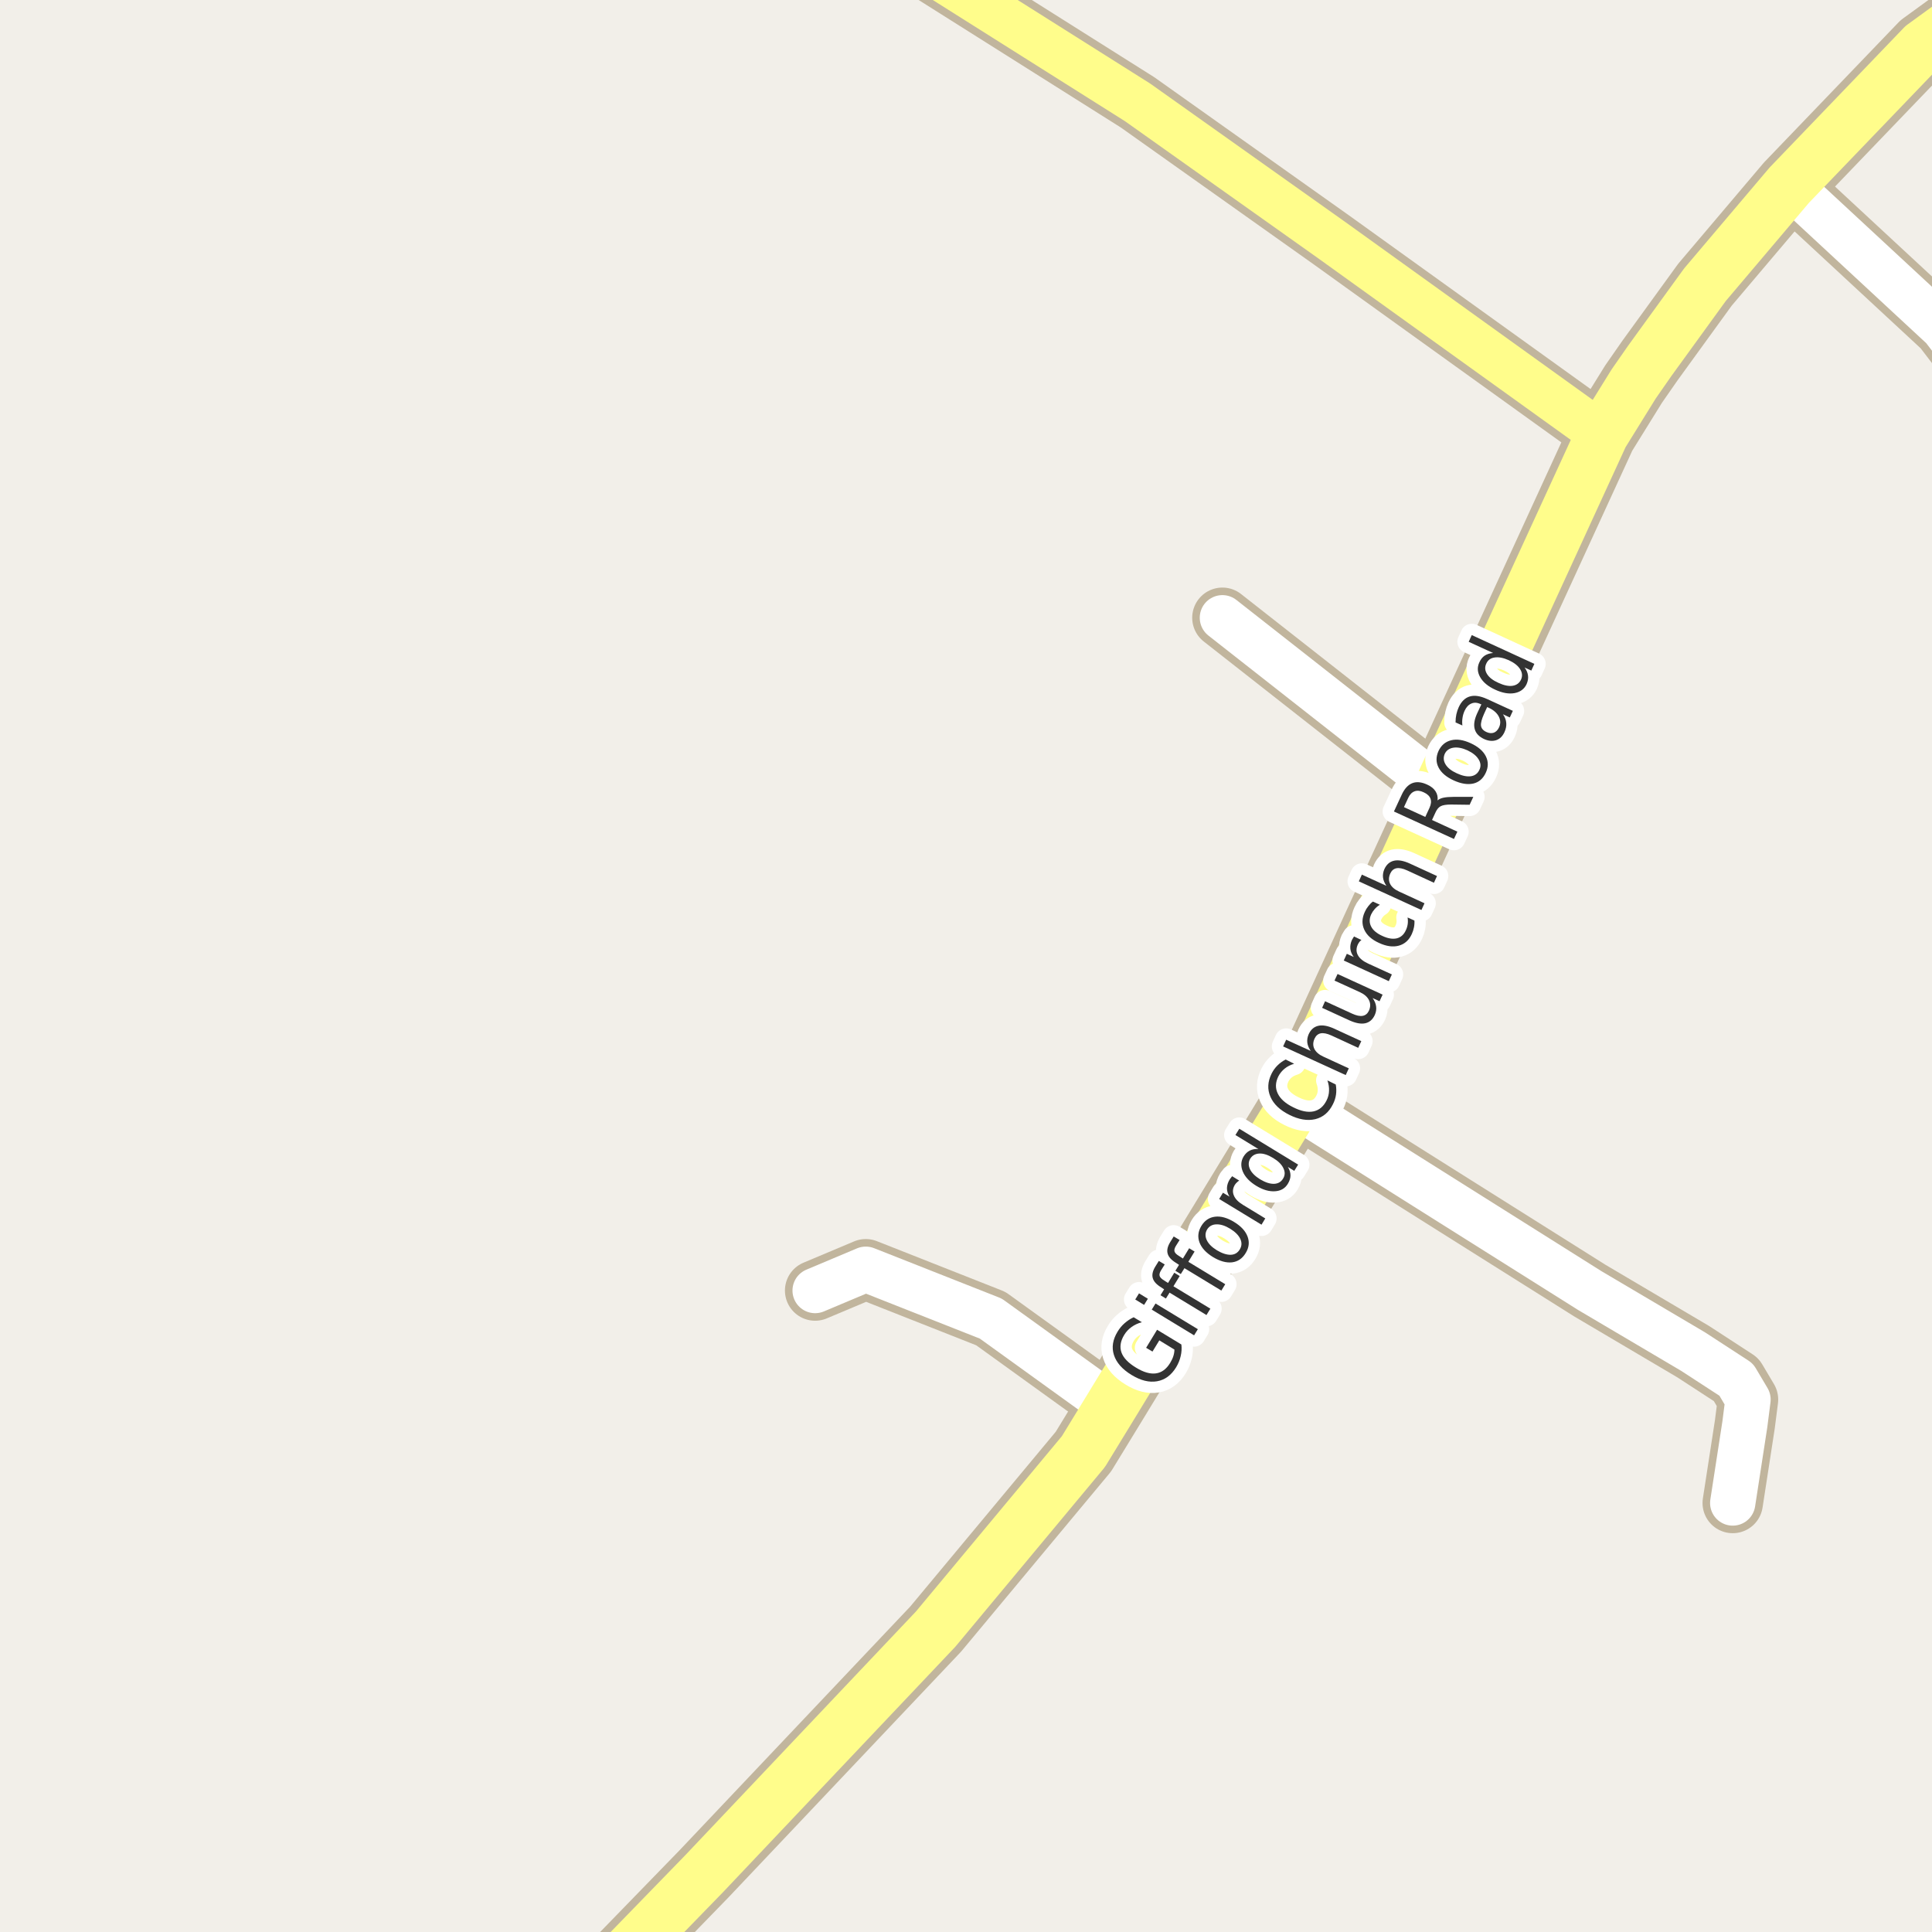 <?xml version="1.0" encoding="UTF-8"?>
<svg xmlns="http://www.w3.org/2000/svg" xmlns:xlink="http://www.w3.org/1999/xlink" width="256pt" height="256pt" viewBox="0 0 256 256" version="1.1">
<g id="surface2">
<rect x="0" y="0" width="256" height="256" style="fill:rgb(94.902%,93.725%,91.373%);fill-opacity:1;stroke:none;"/>
<path style="fill:none;stroke-width:8;stroke-linecap:round;stroke-linejoin:round;stroke:rgb(75.686%,70.98%,61.569%);stroke-opacity:1;stroke-miterlimit:10;" d="M 190.785 104.469 L 161.973 81.855 "/>
<path style="fill:none;stroke-width:8;stroke-linecap:round;stroke-linejoin:round;stroke:rgb(75.686%,70.98%,61.569%);stroke-opacity:1;stroke-miterlimit:10;" d="M 147.281 186.254 L 131.285 174.719 L 114.719 168.18 L 108.008 171.004 "/>
<path style="fill:none;stroke-width:8;stroke-linecap:round;stroke-linejoin:round;stroke:rgb(75.686%,70.98%,61.569%);stroke-opacity:1;stroke-miterlimit:10;" d="M 171.562 146.395 L 192.848 159.801 L 210.648 171.004 L 224.352 179.098 L 230.059 182.812 L 231.621 185.445 L 231.203 188.715 L 229.594 199.156 "/>
<path style="fill:none;stroke-width:8;stroke-linecap:round;stroke-linejoin:round;stroke:rgb(75.686%,70.98%,61.569%);stroke-opacity:1;stroke-miterlimit:10;" d="M 237.078 24.547 L 257.465 43.449 L 264 51.984 "/>
<path style="fill:none;stroke-width:8;stroke-linecap:round;stroke-linejoin:round;stroke:rgb(75.686%,70.98%,61.569%);stroke-opacity:1;stroke-miterlimit:10;" d="M 115.516 -9 L 122.707 -4.109 L 150.742 13.57 L 176.531 31.871 L 212.309 57.59 "/>
<path style="fill:none;stroke-width:9;stroke-linecap:round;stroke-linejoin:round;stroke:rgb(75.686%,70.98%,61.569%);stroke-opacity:1;stroke-miterlimit:10;" d="M 77.051 265 L 93.293 248.285 L 123.98 215.863 L 143.555 192.348 L 147.281 186.254 L 171.562 146.395 L 190.785 104.469 L 212.309 57.59 L 216.461 50.891 L 218.625 47.781 L 225.914 37.727 L 237.078 24.547 L 254.801 6.09 L 265 -1.324 "/>
<path style="fill:none;stroke-width:6;stroke-linecap:round;stroke-linejoin:round;stroke:rgb(100%,100%,100%);stroke-opacity:1;stroke-miterlimit:10;" d="M 190.785 104.469 L 161.973 81.855 "/>
<path style="fill:none;stroke-width:6;stroke-linecap:round;stroke-linejoin:round;stroke:rgb(100%,100%,100%);stroke-opacity:1;stroke-miterlimit:10;" d="M 147.281 186.254 L 131.285 174.719 L 114.719 168.18 L 108.008 171.004 "/>
<path style="fill:none;stroke-width:6;stroke-linecap:round;stroke-linejoin:round;stroke:rgb(100%,100%,100%);stroke-opacity:1;stroke-miterlimit:10;" d="M 171.562 146.395 L 192.848 159.801 L 210.648 171.004 L 224.352 179.098 L 230.059 182.812 L 231.621 185.445 L 231.203 188.715 L 229.594 199.156 "/>
<path style="fill:none;stroke-width:6;stroke-linecap:round;stroke-linejoin:round;stroke:rgb(100%,100%,100%);stroke-opacity:1;stroke-miterlimit:10;" d="M 237.078 24.547 L 257.465 43.449 L 264 51.984 "/>
<path style="fill:none;stroke-width:6;stroke-linecap:round;stroke-linejoin:round;stroke:rgb(100%,99.216%,54.51%);stroke-opacity:1;stroke-miterlimit:10;" d="M 115.516 -9 L 122.707 -4.109 L 150.742 13.57 L 176.531 31.871 L 212.309 57.59 "/>
<path style="fill:none;stroke-width:7;stroke-linecap:round;stroke-linejoin:round;stroke:rgb(100%,99.216%,54.51%);stroke-opacity:1;stroke-miterlimit:10;" d="M 77.051 265 L 93.293 248.285 L 123.98 215.863 L 143.555 192.348 L 147.281 186.254 L 171.562 146.395 L 190.785 104.469 L 212.309 57.59 L 216.461 50.891 L 218.625 47.781 L 225.914 37.727 L 237.078 24.547 L 254.801 6.09 L 265 -1.324 "/>
<path style="fill:none;stroke-width:3;stroke-linecap:round;stroke-linejoin:round;stroke:rgb(100%,100%,100%);stroke-opacity:1;stroke-miterlimit:10;" d="M 155.617 178.824 L 153.617 177.605 L 152.711 179.09 L 151.867 178.59 L 153.32 176.199 L 156.539 178.152 C 156.602 178.664 156.57 179.18 156.445 179.699 C 156.328 180.211 156.125 180.707 155.836 181.184 C 155.188 182.238 154.344 182.852 153.305 183.027 C 152.266 183.207 151.141 182.926 149.93 182.184 C 148.703 181.434 147.926 180.555 147.602 179.543 C 147.281 178.535 147.441 177.504 148.086 176.449 C 148.348 176.012 148.66 175.637 149.023 175.324 C 149.391 175.004 149.785 174.742 150.211 174.543 L 151.305 175.199 C 150.785 175.336 150.328 175.551 149.93 175.84 C 149.535 176.121 149.211 176.473 148.961 176.887 C 148.461 177.711 148.344 178.488 148.602 179.215 C 148.863 179.934 149.504 180.602 150.523 181.215 C 151.523 181.832 152.406 182.086 153.164 181.98 C 153.922 181.879 154.555 181.414 155.055 180.59 C 155.25 180.27 155.391 179.965 155.477 179.684 C 155.57 179.395 155.617 179.105 155.617 178.824 Z M 152.613 173.531 L 153.113 172.719 L 158.723 176.125 L 158.223 176.938 Z M 150.426 172.188 L 150.926 171.375 L 152.098 172.094 L 151.598 172.906 Z M 153.551 167.078 L 154.332 167.547 L 153.832 168.344 C 153.656 168.637 153.598 168.883 153.66 169.078 C 153.723 169.277 153.934 169.48 154.285 169.688 L 154.77 170 L 155.598 168.641 L 156.316 169.078 L 155.488 170.438 L 160.379 173.406 L 159.863 174.25 L 154.973 171.281 L 154.488 172.062 L 153.77 171.625 L 154.254 170.844 L 153.879 170.594 C 153.254 170.219 152.879 169.812 152.754 169.375 C 152.621 168.938 152.723 168.434 153.066 167.859 Z M 155.523 163.836 L 156.305 164.305 L 155.805 165.102 C 155.629 165.395 155.57 165.641 155.633 165.836 C 155.695 166.035 155.906 166.238 156.258 166.445 L 156.742 166.758 L 157.57 165.398 L 158.289 165.836 L 157.461 167.195 L 162.352 170.164 L 161.836 171.008 L 156.945 168.039 L 156.461 168.82 L 155.742 168.383 L 156.227 167.602 L 155.852 167.352 C 155.227 166.977 154.852 166.57 154.727 166.133 C 154.594 165.695 154.695 165.191 155.039 164.617 Z M 159.953 162.906 C 159.684 163.355 159.668 163.828 159.906 164.328 C 160.137 164.82 160.586 165.266 161.25 165.672 C 161.93 166.078 162.539 166.277 163.078 166.266 C 163.609 166.246 164.008 166.008 164.281 165.547 C 164.551 165.109 164.57 164.648 164.344 164.156 C 164.113 163.668 163.664 163.219 163 162.812 C 162.336 162.406 161.73 162.215 161.188 162.234 C 160.637 162.246 160.227 162.469 159.953 162.906 Z M 159.188 162.438 C 159.625 161.719 160.23 161.312 161 161.219 C 161.773 161.125 162.617 161.359 163.531 161.922 C 164.445 162.477 165.039 163.121 165.312 163.859 C 165.582 164.59 165.5 165.312 165.062 166.031 C 164.625 166.762 164.02 167.172 163.25 167.266 C 162.48 167.352 161.637 167.117 160.719 166.562 C 159.805 166 159.211 165.355 158.938 164.625 C 158.668 163.898 158.75 163.168 159.188 162.438 Z M 164.203 156.434 C 164.102 156.496 164 156.574 163.906 156.668 C 163.805 156.754 163.711 156.863 163.625 156.996 C 163.344 157.465 163.297 157.93 163.484 158.387 C 163.664 158.848 164.07 159.27 164.703 159.652 L 167.656 161.449 L 167.156 162.277 L 161.547 158.871 L 162.047 158.043 L 162.922 158.559 C 162.684 158.184 162.57 157.805 162.578 157.418 C 162.59 157.035 162.715 156.648 162.953 156.262 C 162.996 156.199 163.043 156.137 163.094 156.074 C 163.137 156.004 163.195 155.93 163.266 155.855 Z M 166.746 152.254 L 163.699 150.395 L 164.215 149.566 L 172.012 154.316 L 171.496 155.145 L 170.652 154.629 C 170.879 155.004 170.996 155.375 170.996 155.738 C 170.996 156.105 170.879 156.473 170.652 156.848 C 170.285 157.465 169.719 157.797 168.949 157.848 C 168.168 157.902 167.34 157.66 166.465 157.129 C 165.582 156.59 164.988 155.965 164.684 155.254 C 164.383 154.535 164.414 153.871 164.777 153.254 C 165.008 152.879 165.285 152.613 165.605 152.457 C 165.93 152.293 166.309 152.223 166.746 152.254 Z M 166.98 156.27 C 167.66 156.676 168.27 156.875 168.809 156.863 C 169.348 156.844 169.75 156.613 170.012 156.176 C 170.281 155.75 170.297 155.293 170.059 154.801 C 169.828 154.301 169.375 153.848 168.699 153.441 C 168.023 153.027 167.418 152.828 166.887 152.848 C 166.348 152.871 165.941 153.094 165.668 153.52 C 165.41 153.957 165.395 154.422 165.621 154.91 C 165.852 155.402 166.305 155.855 166.98 156.27 Z M 170.355 140.391 L 171.48 140.953 C 170.992 141.102 170.574 141.312 170.23 141.594 C 169.879 141.875 169.598 142.219 169.387 142.625 C 168.992 143.43 168.965 144.184 169.309 144.891 C 169.645 145.602 170.324 146.211 171.355 146.719 C 172.387 147.242 173.285 147.422 174.043 147.266 C 174.801 147.102 175.379 146.617 175.777 145.812 C 175.984 145.406 176.094 144.98 176.105 144.531 C 176.125 144.086 176.051 143.625 175.887 143.156 L 176.996 143.703 C 177.078 144.152 177.09 144.602 177.027 145.047 C 176.965 145.484 176.828 145.906 176.621 146.312 C 176.09 147.387 175.309 148.047 174.277 148.297 C 173.238 148.539 172.09 148.344 170.84 147.719 C 169.59 147.094 168.758 146.297 168.34 145.328 C 167.914 144.352 167.965 143.324 168.496 142.25 C 168.707 141.836 168.965 141.477 169.277 141.172 C 169.59 140.859 169.949 140.602 170.355 140.391 Z M 176.77 136.297 L 180.379 137.953 L 179.973 138.844 L 176.41 137.203 C 175.84 136.945 175.371 136.852 175.004 136.922 C 174.641 136.996 174.371 137.227 174.191 137.609 C 173.965 138.102 173.953 138.559 174.16 138.984 C 174.371 139.402 174.77 139.746 175.363 140.016 L 178.723 141.562 L 178.316 142.453 L 170.02 138.656 L 170.426 137.766 L 173.676 139.25 C 173.418 138.875 173.266 138.508 173.223 138.141 C 173.184 137.777 173.246 137.406 173.41 137.031 C 173.691 136.418 174.121 136.047 174.691 135.922 C 175.254 135.797 175.949 135.922 176.77 136.297 Z M 178.797 135.199 L 175.188 133.543 L 175.578 132.668 L 179.156 134.309 C 179.719 134.57 180.188 134.668 180.562 134.605 C 180.938 134.535 181.211 134.305 181.391 133.918 C 181.609 133.43 181.613 132.973 181.406 132.543 C 181.195 132.105 180.801 131.754 180.219 131.48 L 176.828 129.934 L 177.234 129.059 L 183.203 131.793 L 182.797 132.668 L 181.875 132.246 C 182.145 132.621 182.301 132.996 182.344 133.371 C 182.395 133.738 182.336 134.105 182.172 134.48 C 181.891 135.098 181.461 135.465 180.891 135.59 C 180.32 135.707 179.621 135.574 178.797 135.199 Z M 176.062 131.277 Z M 180.398 124.555 C 180.305 124.617 180.219 124.703 180.133 124.805 C 180.051 124.91 179.977 125.031 179.914 125.164 C 179.688 125.664 179.691 126.133 179.93 126.57 C 180.16 127 180.613 127.367 181.289 127.68 L 184.43 129.117 L 184.023 130.008 L 178.055 127.273 L 178.461 126.383 L 179.383 126.805 C 179.113 126.453 178.961 126.086 178.93 125.711 C 178.891 125.336 178.961 124.941 179.148 124.523 C 179.18 124.461 179.223 124.395 179.273 124.32 C 179.316 124.25 179.363 124.172 179.414 124.086 Z M 181.918 119.461 L 182.84 119.883 C 182.57 120.051 182.34 120.242 182.152 120.461 C 181.965 120.672 181.809 120.906 181.684 121.164 C 181.426 121.738 181.426 122.273 181.684 122.773 C 181.934 123.266 182.426 123.676 183.152 124.008 C 183.883 124.352 184.523 124.461 185.074 124.336 C 185.613 124.203 186.016 123.848 186.277 123.273 C 186.402 123.016 186.484 122.742 186.527 122.461 C 186.566 122.172 186.562 121.875 186.512 121.57 L 187.418 121.977 C 187.438 122.281 187.418 122.582 187.355 122.883 C 187.301 123.176 187.207 123.469 187.074 123.758 C 186.707 124.57 186.137 125.086 185.355 125.305 C 184.574 125.516 183.699 125.395 182.73 124.945 C 181.762 124.508 181.113 123.926 180.777 123.195 C 180.434 122.457 180.457 121.672 180.84 120.836 C 180.965 120.555 181.121 120.301 181.309 120.07 C 181.488 119.832 181.691 119.629 181.918 119.461 Z M 186.801 114.422 L 190.41 116.078 L 190.004 116.969 L 186.441 115.328 C 185.871 115.07 185.402 114.977 185.035 115.047 C 184.672 115.121 184.402 115.352 184.223 115.734 C 183.996 116.227 183.984 116.684 184.191 117.109 C 184.402 117.527 184.801 117.871 185.395 118.141 L 188.754 119.688 L 188.348 120.578 L 180.051 116.781 L 180.457 115.891 L 183.707 117.375 C 183.449 117 183.297 116.633 183.254 116.266 C 183.215 115.902 183.277 115.531 183.441 115.156 C 183.723 114.543 184.152 114.172 184.723 114.047 C 185.285 113.922 185.98 114.047 186.801 114.422 Z M 190.484 106.059 C 190.664 105.895 190.922 105.773 191.266 105.699 C 191.609 105.629 192.055 105.59 192.594 105.59 L 195.219 105.59 L 194.734 106.637 L 192.281 106.605 C 191.637 106.605 191.18 106.68 190.906 106.824 C 190.637 106.961 190.414 107.223 190.234 107.605 L 189.75 108.652 L 193.109 110.199 L 192.656 111.168 L 184.703 107.527 L 185.719 105.34 C 186.086 104.527 186.555 104.008 187.125 103.777 C 187.688 103.551 188.352 103.613 189.109 103.965 C 189.621 104.195 189.992 104.492 190.219 104.855 C 190.449 105.211 190.539 105.613 190.484 106.059 Z M 186.031 106.949 L 188.859 108.246 L 189.422 107.027 C 189.633 106.57 189.672 106.168 189.547 105.824 C 189.414 105.473 189.109 105.191 188.641 104.98 C 188.184 104.762 187.781 104.723 187.438 104.855 C 187.086 104.98 186.805 105.273 186.594 105.73 Z M 191.438 99.887 C 191.23 100.367 191.266 100.836 191.547 101.293 C 191.828 101.754 192.324 102.145 193.031 102.465 C 193.75 102.801 194.375 102.93 194.906 102.855 C 195.438 102.773 195.812 102.488 196.031 101.996 C 196.25 101.539 196.211 101.082 195.922 100.621 C 195.641 100.152 195.148 99.754 194.438 99.418 C 193.742 99.105 193.121 98.992 192.578 99.074 C 192.039 99.16 191.656 99.43 191.438 99.887 Z M 190.609 99.512 C 190.965 98.754 191.523 98.277 192.281 98.09 C 193.043 97.902 193.906 98.035 194.875 98.48 C 195.852 98.93 196.52 99.504 196.875 100.199 C 197.227 100.898 197.227 101.629 196.875 102.387 C 196.52 103.168 195.969 103.648 195.219 103.824 C 194.461 103.992 193.59 103.852 192.609 103.402 C 191.641 102.957 190.98 102.395 190.625 101.715 C 190.262 101.027 190.258 100.293 190.609 99.512 Z M 196.648 94.582 C 196.328 95.293 196.191 95.824 196.242 96.176 C 196.297 96.531 196.539 96.809 196.977 97.004 C 197.32 97.16 197.645 97.188 197.945 97.082 C 198.234 96.969 198.465 96.734 198.633 96.379 C 198.852 95.902 198.84 95.426 198.602 94.957 C 198.359 94.48 197.922 94.09 197.273 93.785 L 197.055 93.691 Z M 197.055 92.629 L 200.461 94.191 L 200.055 95.066 L 199.148 94.645 C 199.406 95.012 199.555 95.391 199.586 95.785 C 199.625 96.172 199.547 96.578 199.352 97.004 C 199.102 97.559 198.73 97.918 198.242 98.082 C 197.754 98.238 197.223 98.188 196.648 97.926 C 195.984 97.613 195.57 97.184 195.414 96.629 C 195.25 96.066 195.348 95.379 195.711 94.566 L 196.289 93.332 L 196.195 93.301 C 195.738 93.082 195.328 93.059 194.961 93.223 C 194.586 93.379 194.289 93.699 194.07 94.176 C 193.926 94.488 193.832 94.809 193.789 95.129 C 193.738 95.453 193.734 95.785 193.773 96.129 L 192.867 95.723 C 192.867 95.328 192.906 94.969 192.977 94.645 C 193.051 94.312 193.156 94 193.289 93.707 C 193.645 92.938 194.133 92.465 194.758 92.285 C 195.383 92.098 196.148 92.215 197.055 92.629 Z M 197.844 86.527 L 194.609 85.043 L 195.016 84.152 L 203.312 87.965 L 202.906 88.855 L 202.016 88.449 C 202.273 88.793 202.426 89.148 202.469 89.512 C 202.52 89.867 202.457 90.246 202.281 90.652 C 201.977 91.301 201.445 91.695 200.688 91.84 C 199.918 91.977 199.062 91.824 198.125 91.387 C 197.188 90.961 196.527 90.414 196.141 89.746 C 195.758 89.082 195.715 88.426 196.016 87.777 C 196.195 87.371 196.434 87.07 196.734 86.871 C 197.039 86.676 197.406 86.559 197.844 86.527 Z M 198.547 90.48 C 199.266 90.816 199.891 90.945 200.422 90.871 C 200.953 90.789 201.328 90.512 201.547 90.043 C 201.754 89.574 201.711 89.117 201.422 88.668 C 201.141 88.211 200.641 87.816 199.922 87.48 C 199.203 87.16 198.578 87.039 198.047 87.121 C 197.516 87.195 197.148 87.465 196.938 87.934 C 196.719 88.402 196.758 88.867 197.047 89.324 C 197.328 89.773 197.828 90.16 198.547 90.48 Z M 198.547 90.48 "/>
<path style=" stroke:none;fill-rule:evenodd;fill:rgb(20%,20%,20%);fill-opacity:1;" d="M 155.617 178.824 L 153.617 177.605 L 152.711 179.09 L 151.867 178.59 L 153.32 176.199 L 156.539 178.152 C 156.602 178.664 156.57 179.18 156.445 179.699 C 156.328 180.211 156.125 180.707 155.836 181.184 C 155.188 182.238 154.344 182.852 153.305 183.027 C 152.266 183.207 151.141 182.926 149.93 182.184 C 148.703 181.434 147.926 180.555 147.602 179.543 C 147.281 178.535 147.441 177.504 148.086 176.449 C 148.348 176.012 148.66 175.637 149.023 175.324 C 149.391 175.004 149.785 174.742 150.211 174.543 L 151.305 175.199 C 150.785 175.336 150.328 175.551 149.93 175.84 C 149.535 176.121 149.211 176.473 148.961 176.887 C 148.461 177.711 148.344 178.488 148.602 179.215 C 148.863 179.934 149.504 180.602 150.523 181.215 C 151.523 181.832 152.406 182.086 153.164 181.98 C 153.922 181.879 154.555 181.414 155.055 180.59 C 155.25 180.27 155.391 179.965 155.477 179.684 C 155.57 179.395 155.617 179.105 155.617 178.824 Z M 152.613 173.531 L 153.113 172.719 L 158.723 176.125 L 158.223 176.938 Z M 150.426 172.188 L 150.926 171.375 L 152.098 172.094 L 151.598 172.906 Z M 153.551 167.078 L 154.332 167.547 L 153.832 168.344 C 153.656 168.637 153.598 168.883 153.66 169.078 C 153.723 169.277 153.934 169.48 154.285 169.688 L 154.77 170 L 155.598 168.641 L 156.316 169.078 L 155.488 170.438 L 160.379 173.406 L 159.863 174.25 L 154.973 171.281 L 154.488 172.062 L 153.77 171.625 L 154.254 170.844 L 153.879 170.594 C 153.254 170.219 152.879 169.812 152.754 169.375 C 152.621 168.938 152.723 168.434 153.066 167.859 Z M 155.523 163.836 L 156.305 164.305 L 155.805 165.102 C 155.629 165.395 155.57 165.641 155.633 165.836 C 155.695 166.035 155.906 166.238 156.258 166.445 L 156.742 166.758 L 157.57 165.398 L 158.289 165.836 L 157.461 167.195 L 162.352 170.164 L 161.836 171.008 L 156.945 168.039 L 156.461 168.82 L 155.742 168.383 L 156.227 167.602 L 155.852 167.352 C 155.227 166.977 154.852 166.57 154.727 166.133 C 154.594 165.695 154.695 165.191 155.039 164.617 Z M 159.953 162.906 C 159.684 163.355 159.668 163.828 159.906 164.328 C 160.137 164.82 160.586 165.266 161.25 165.672 C 161.93 166.078 162.539 166.277 163.078 166.266 C 163.609 166.246 164.008 166.008 164.281 165.547 C 164.551 165.109 164.57 164.648 164.344 164.156 C 164.113 163.668 163.664 163.219 163 162.812 C 162.336 162.406 161.73 162.215 161.188 162.234 C 160.637 162.246 160.227 162.469 159.953 162.906 Z M 159.188 162.438 C 159.625 161.719 160.23 161.312 161 161.219 C 161.773 161.125 162.617 161.359 163.531 161.922 C 164.445 162.477 165.039 163.121 165.312 163.859 C 165.582 164.59 165.5 165.312 165.062 166.031 C 164.625 166.762 164.02 167.172 163.25 167.266 C 162.48 167.352 161.637 167.117 160.719 166.562 C 159.805 166 159.211 165.355 158.938 164.625 C 158.668 163.898 158.75 163.168 159.188 162.438 Z M 164.203 156.434 C 164.102 156.496 164 156.574 163.906 156.668 C 163.805 156.754 163.711 156.863 163.625 156.996 C 163.344 157.465 163.297 157.93 163.484 158.387 C 163.664 158.848 164.07 159.27 164.703 159.652 L 167.656 161.449 L 167.156 162.277 L 161.547 158.871 L 162.047 158.043 L 162.922 158.559 C 162.684 158.184 162.57 157.805 162.578 157.418 C 162.59 157.035 162.715 156.648 162.953 156.262 C 162.996 156.199 163.043 156.137 163.094 156.074 C 163.137 156.004 163.195 155.93 163.266 155.855 Z M 166.746 152.254 L 163.699 150.395 L 164.215 149.566 L 172.012 154.316 L 171.496 155.145 L 170.652 154.629 C 170.879 155.004 170.996 155.375 170.996 155.738 C 170.996 156.105 170.879 156.473 170.652 156.848 C 170.285 157.465 169.719 157.797 168.949 157.848 C 168.168 157.902 167.34 157.66 166.465 157.129 C 165.582 156.59 164.988 155.965 164.684 155.254 C 164.383 154.535 164.414 153.871 164.777 153.254 C 165.008 152.879 165.285 152.613 165.605 152.457 C 165.93 152.293 166.309 152.223 166.746 152.254 Z M 166.98 156.27 C 167.66 156.676 168.27 156.875 168.809 156.863 C 169.348 156.844 169.75 156.613 170.012 156.176 C 170.281 155.75 170.297 155.293 170.059 154.801 C 169.828 154.301 169.375 153.848 168.699 153.441 C 168.023 153.027 167.418 152.828 166.887 152.848 C 166.348 152.871 165.941 153.094 165.668 153.52 C 165.41 153.957 165.395 154.422 165.621 154.91 C 165.852 155.402 166.305 155.855 166.98 156.27 Z M 170.355 140.391 L 171.48 140.953 C 170.992 141.102 170.574 141.312 170.23 141.594 C 169.879 141.875 169.598 142.219 169.387 142.625 C 168.992 143.43 168.965 144.184 169.309 144.891 C 169.645 145.602 170.324 146.211 171.355 146.719 C 172.387 147.242 173.285 147.422 174.043 147.266 C 174.801 147.102 175.379 146.617 175.777 145.812 C 175.984 145.406 176.094 144.98 176.105 144.531 C 176.125 144.086 176.051 143.625 175.887 143.156 L 176.996 143.703 C 177.078 144.152 177.09 144.602 177.027 145.047 C 176.965 145.484 176.828 145.906 176.621 146.312 C 176.09 147.387 175.309 148.047 174.277 148.297 C 173.238 148.539 172.09 148.344 170.84 147.719 C 169.59 147.094 168.758 146.297 168.34 145.328 C 167.914 144.352 167.965 143.324 168.496 142.25 C 168.707 141.836 168.965 141.477 169.277 141.172 C 169.59 140.859 169.949 140.602 170.355 140.391 Z M 176.77 136.297 L 180.379 137.953 L 179.973 138.844 L 176.41 137.203 C 175.84 136.945 175.371 136.852 175.004 136.922 C 174.641 136.996 174.371 137.227 174.191 137.609 C 173.965 138.102 173.953 138.559 174.16 138.984 C 174.371 139.402 174.77 139.746 175.363 140.016 L 178.723 141.562 L 178.316 142.453 L 170.02 138.656 L 170.426 137.766 L 173.676 139.25 C 173.418 138.875 173.266 138.508 173.223 138.141 C 173.184 137.777 173.246 137.406 173.41 137.031 C 173.691 136.418 174.121 136.047 174.691 135.922 C 175.254 135.797 175.949 135.922 176.77 136.297 Z M 178.797 135.199 L 175.188 133.543 L 175.578 132.668 L 179.156 134.309 C 179.719 134.57 180.188 134.668 180.562 134.605 C 180.938 134.535 181.211 134.305 181.391 133.918 C 181.609 133.43 181.613 132.973 181.406 132.543 C 181.195 132.105 180.801 131.754 180.219 131.48 L 176.828 129.934 L 177.234 129.059 L 183.203 131.793 L 182.797 132.668 L 181.875 132.246 C 182.145 132.621 182.301 132.996 182.344 133.371 C 182.395 133.738 182.336 134.105 182.172 134.48 C 181.891 135.098 181.461 135.465 180.891 135.59 C 180.32 135.707 179.621 135.574 178.797 135.199 Z M 176.062 131.277 Z M 180.398 124.555 C 180.305 124.617 180.219 124.703 180.133 124.805 C 180.051 124.91 179.977 125.031 179.914 125.164 C 179.688 125.664 179.691 126.133 179.93 126.57 C 180.16 127 180.613 127.367 181.289 127.68 L 184.43 129.117 L 184.023 130.008 L 178.055 127.273 L 178.461 126.383 L 179.383 126.805 C 179.113 126.453 178.961 126.086 178.93 125.711 C 178.891 125.336 178.961 124.941 179.148 124.523 C 179.18 124.461 179.223 124.395 179.273 124.32 C 179.316 124.25 179.363 124.172 179.414 124.086 Z M 181.918 119.461 L 182.84 119.883 C 182.57 120.051 182.34 120.242 182.152 120.461 C 181.965 120.672 181.809 120.906 181.684 121.164 C 181.426 121.738 181.426 122.273 181.684 122.773 C 181.934 123.266 182.426 123.676 183.152 124.008 C 183.883 124.352 184.523 124.461 185.074 124.336 C 185.613 124.203 186.016 123.848 186.277 123.273 C 186.402 123.016 186.484 122.742 186.527 122.461 C 186.566 122.172 186.562 121.875 186.512 121.57 L 187.418 121.977 C 187.438 122.281 187.418 122.582 187.355 122.883 C 187.301 123.176 187.207 123.469 187.074 123.758 C 186.707 124.57 186.137 125.086 185.355 125.305 C 184.574 125.516 183.699 125.395 182.73 124.945 C 181.762 124.508 181.113 123.926 180.777 123.195 C 180.434 122.457 180.457 121.672 180.84 120.836 C 180.965 120.555 181.121 120.301 181.309 120.07 C 181.488 119.832 181.691 119.629 181.918 119.461 Z M 186.801 114.422 L 190.41 116.078 L 190.004 116.969 L 186.441 115.328 C 185.871 115.07 185.402 114.977 185.035 115.047 C 184.672 115.121 184.402 115.352 184.223 115.734 C 183.996 116.227 183.984 116.684 184.191 117.109 C 184.402 117.527 184.801 117.871 185.395 118.141 L 188.754 119.688 L 188.348 120.578 L 180.051 116.781 L 180.457 115.891 L 183.707 117.375 C 183.449 117 183.297 116.633 183.254 116.266 C 183.215 115.902 183.277 115.531 183.441 115.156 C 183.723 114.543 184.152 114.172 184.723 114.047 C 185.285 113.922 185.98 114.047 186.801 114.422 Z M 190.484 106.059 C 190.664 105.895 190.922 105.773 191.266 105.699 C 191.609 105.629 192.055 105.59 192.594 105.59 L 195.219 105.59 L 194.734 106.637 L 192.281 106.605 C 191.637 106.605 191.18 106.68 190.906 106.824 C 190.637 106.961 190.414 107.223 190.234 107.605 L 189.75 108.652 L 193.109 110.199 L 192.656 111.168 L 184.703 107.527 L 185.719 105.34 C 186.086 104.527 186.555 104.008 187.125 103.777 C 187.688 103.551 188.352 103.613 189.109 103.965 C 189.621 104.195 189.992 104.492 190.219 104.855 C 190.449 105.211 190.539 105.613 190.484 106.059 Z M 186.031 106.949 L 188.859 108.246 L 189.422 107.027 C 189.633 106.57 189.672 106.168 189.547 105.824 C 189.414 105.473 189.109 105.191 188.641 104.98 C 188.184 104.762 187.781 104.723 187.438 104.855 C 187.086 104.98 186.805 105.273 186.594 105.73 Z M 191.438 99.887 C 191.23 100.367 191.266 100.836 191.547 101.293 C 191.828 101.754 192.324 102.145 193.031 102.465 C 193.75 102.801 194.375 102.93 194.906 102.855 C 195.438 102.773 195.812 102.488 196.031 101.996 C 196.25 101.539 196.211 101.082 195.922 100.621 C 195.641 100.152 195.148 99.754 194.438 99.418 C 193.742 99.105 193.121 98.992 192.578 99.074 C 192.039 99.16 191.656 99.43 191.438 99.887 Z M 190.609 99.512 C 190.965 98.754 191.523 98.277 192.281 98.09 C 193.043 97.902 193.906 98.035 194.875 98.48 C 195.852 98.93 196.52 99.504 196.875 100.199 C 197.227 100.898 197.227 101.629 196.875 102.387 C 196.52 103.168 195.969 103.648 195.219 103.824 C 194.461 103.992 193.59 103.852 192.609 103.402 C 191.641 102.957 190.98 102.395 190.625 101.715 C 190.262 101.027 190.258 100.293 190.609 99.512 Z M 196.648 94.582 C 196.328 95.293 196.191 95.824 196.242 96.176 C 196.297 96.531 196.539 96.809 196.977 97.004 C 197.32 97.16 197.645 97.188 197.945 97.082 C 198.234 96.969 198.465 96.734 198.633 96.379 C 198.852 95.902 198.84 95.426 198.602 94.957 C 198.359 94.48 197.922 94.09 197.273 93.785 L 197.055 93.691 Z M 197.055 92.629 L 200.461 94.191 L 200.055 95.066 L 199.148 94.645 C 199.406 95.012 199.555 95.391 199.586 95.785 C 199.625 96.172 199.547 96.578 199.352 97.004 C 199.102 97.559 198.73 97.918 198.242 98.082 C 197.754 98.238 197.223 98.188 196.648 97.926 C 195.984 97.613 195.57 97.184 195.414 96.629 C 195.25 96.066 195.348 95.379 195.711 94.566 L 196.289 93.332 L 196.195 93.301 C 195.738 93.082 195.328 93.059 194.961 93.223 C 194.586 93.379 194.289 93.699 194.07 94.176 C 193.926 94.488 193.832 94.809 193.789 95.129 C 193.738 95.453 193.734 95.785 193.773 96.129 L 192.867 95.723 C 192.867 95.328 192.906 94.969 192.977 94.645 C 193.051 94.312 193.156 94 193.289 93.707 C 193.645 92.938 194.133 92.465 194.758 92.285 C 195.383 92.098 196.148 92.215 197.055 92.629 Z M 197.844 86.527 L 194.609 85.043 L 195.016 84.152 L 203.312 87.965 L 202.906 88.855 L 202.016 88.449 C 202.273 88.793 202.426 89.148 202.469 89.512 C 202.52 89.867 202.457 90.246 202.281 90.652 C 201.977 91.301 201.445 91.695 200.688 91.84 C 199.918 91.977 199.062 91.824 198.125 91.387 C 197.188 90.961 196.527 90.414 196.141 89.746 C 195.758 89.082 195.715 88.426 196.016 87.777 C 196.195 87.371 196.434 87.07 196.734 86.871 C 197.039 86.676 197.406 86.559 197.844 86.527 Z M 198.547 90.48 C 199.266 90.816 199.891 90.945 200.422 90.871 C 200.953 90.789 201.328 90.512 201.547 90.043 C 201.754 89.574 201.711 89.117 201.422 88.668 C 201.141 88.211 200.641 87.816 199.922 87.48 C 199.203 87.16 198.578 87.039 198.047 87.121 C 197.516 87.195 197.148 87.465 196.938 87.934 C 196.719 88.402 196.758 88.867 197.047 89.324 C 197.328 89.773 197.828 90.16 198.547 90.48 Z M 198.547 90.48 "/>
</g>
</svg>


